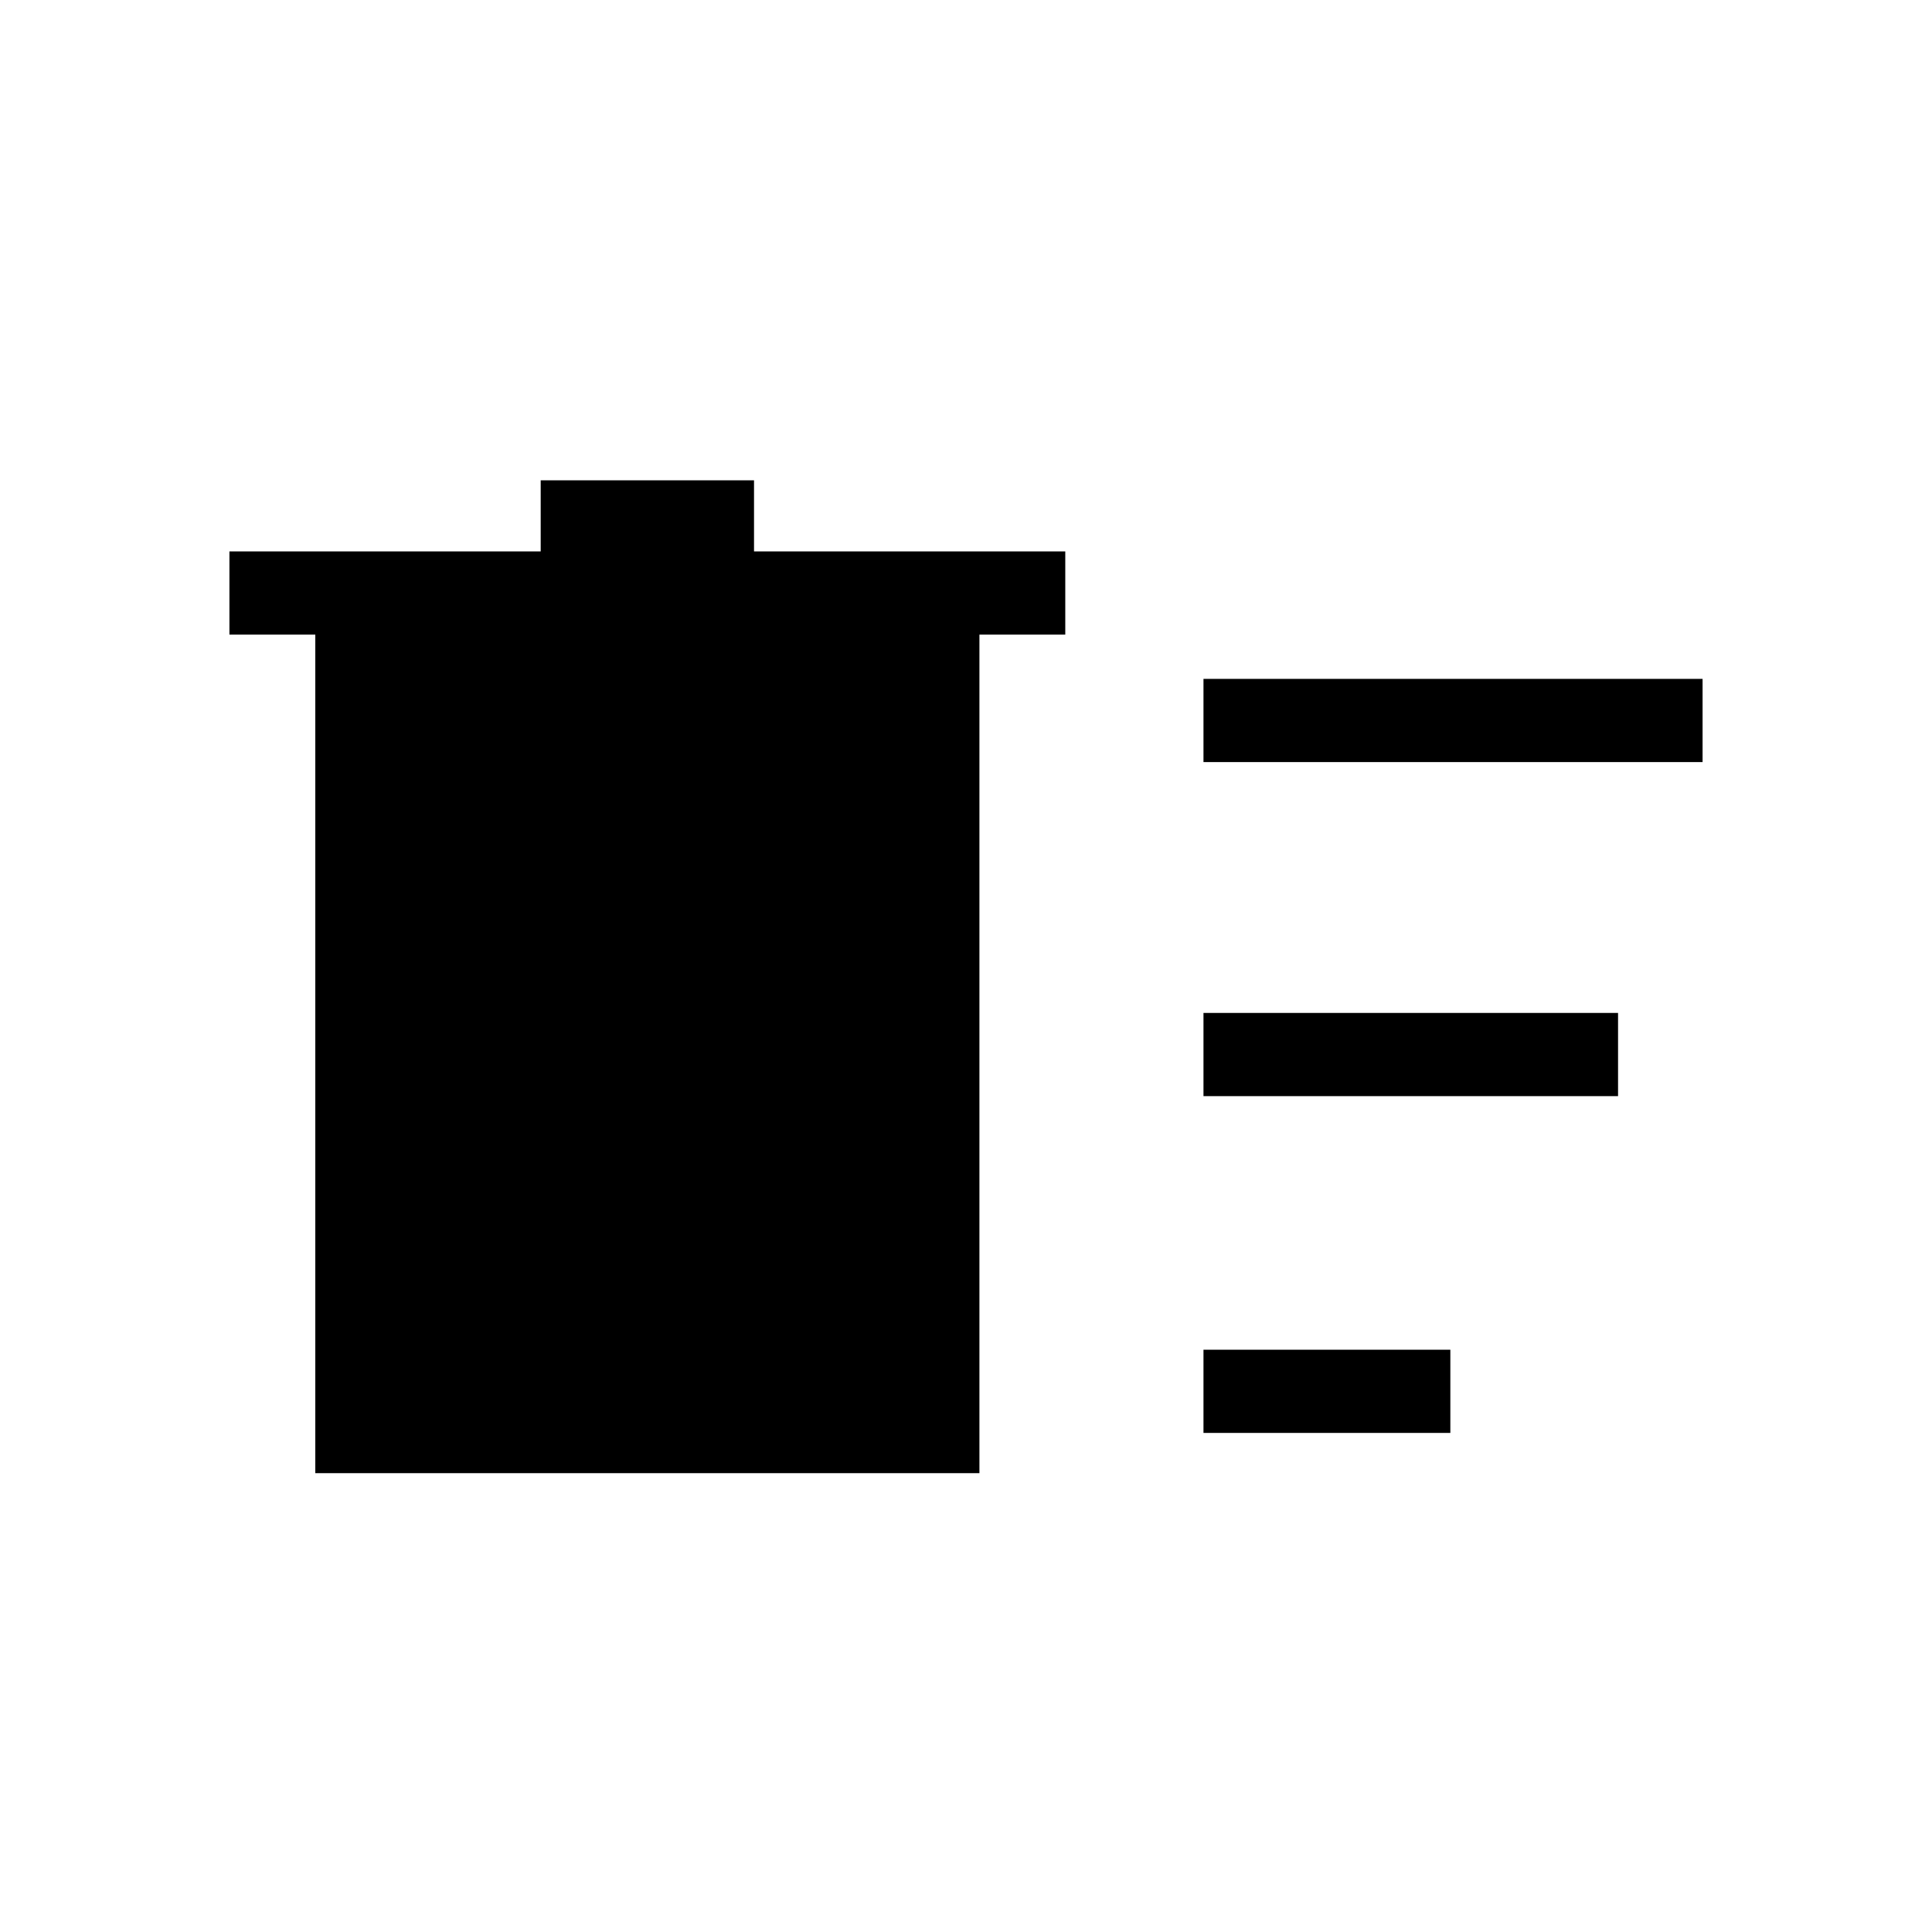 <svg xmlns="http://www.w3.org/2000/svg" height="40" viewBox="0 -960 960 960" width="40"><path d="M598-248v-41.33h122.67V-248H598Zm0-333.33v-41.34h248v41.34H598Zm0 166v-41.34h206v41.34H598ZM156.67-644.67H114V-686h154.67v-35.33h106V-686h154.66v41.33h-42.66V-228h-330v-416.67Z"/></svg>